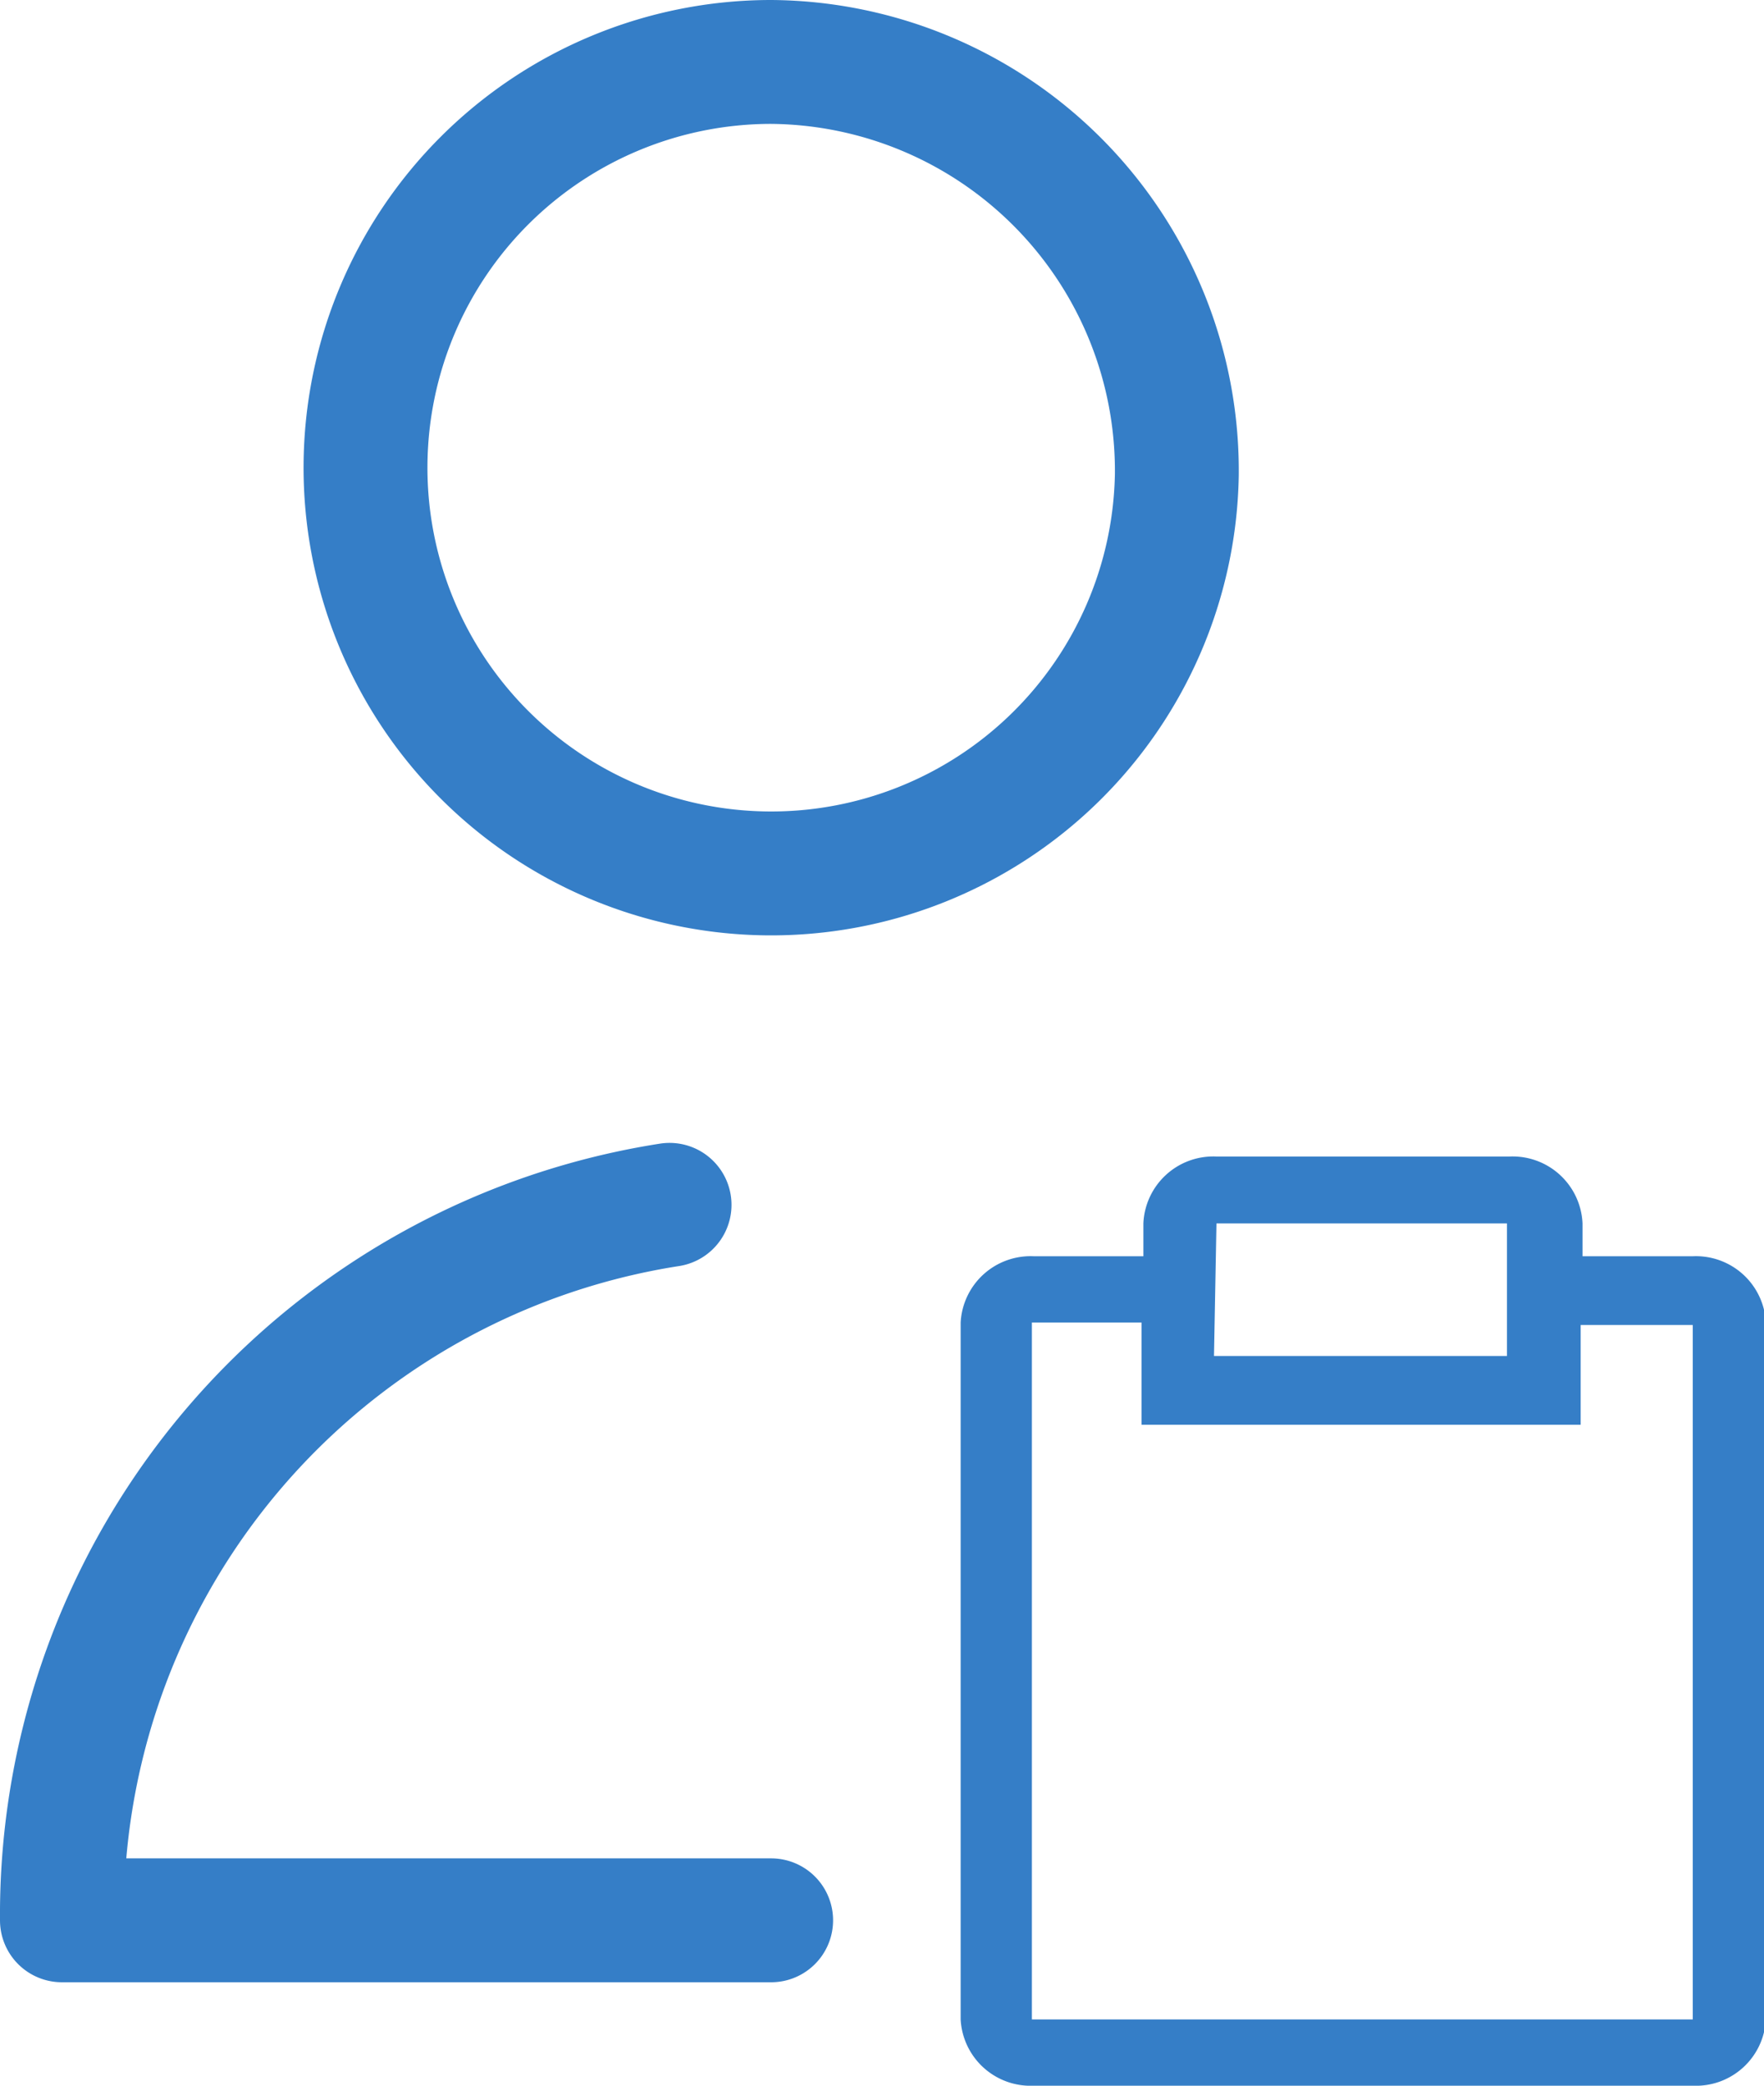 <svg id="Layer_1" data-name="Layer 1" xmlns="http://www.w3.org/2000/svg" viewBox="0 0 28.48 33.67"><defs><style>.cls-1{fill:none;stroke:#357ec7;stroke-linecap:round;stroke-linejoin:round;stroke-width:2px;}.cls-2{fill:#357ec7;}</style></defs><path class="cls-1" d="M319.12,415H307.67a11.6,11.6,0,0,1,9.81-11.55m8.19-11.78a6.55,6.55,0,1,1-6.55-6.67A6.6,6.6,0,0,1,325.67,391.67Z" transform="translate(-306.67 -384)"/><path class="cls-2" d="M334,404.28h-1.78v-.53a1.13,1.13,0,0,0-1.18-1.08h-4.73a1.13,1.13,0,0,0-1.18,1.08v.53h-1.77a1.13,1.13,0,0,0-1.18,1.07V416.6a1.13,1.13,0,0,0,1.18,1.07H334a1.13,1.13,0,0,0,1.18-1.07V405.35A1.13,1.13,0,0,0,334,404.28Zm-7.69-.53H331v2.14h-4.73ZM334,416.6H323.33V405.35h1.77V407h7.09v-1.61H334Z" transform="translate(-306.67 -384)"/></svg>